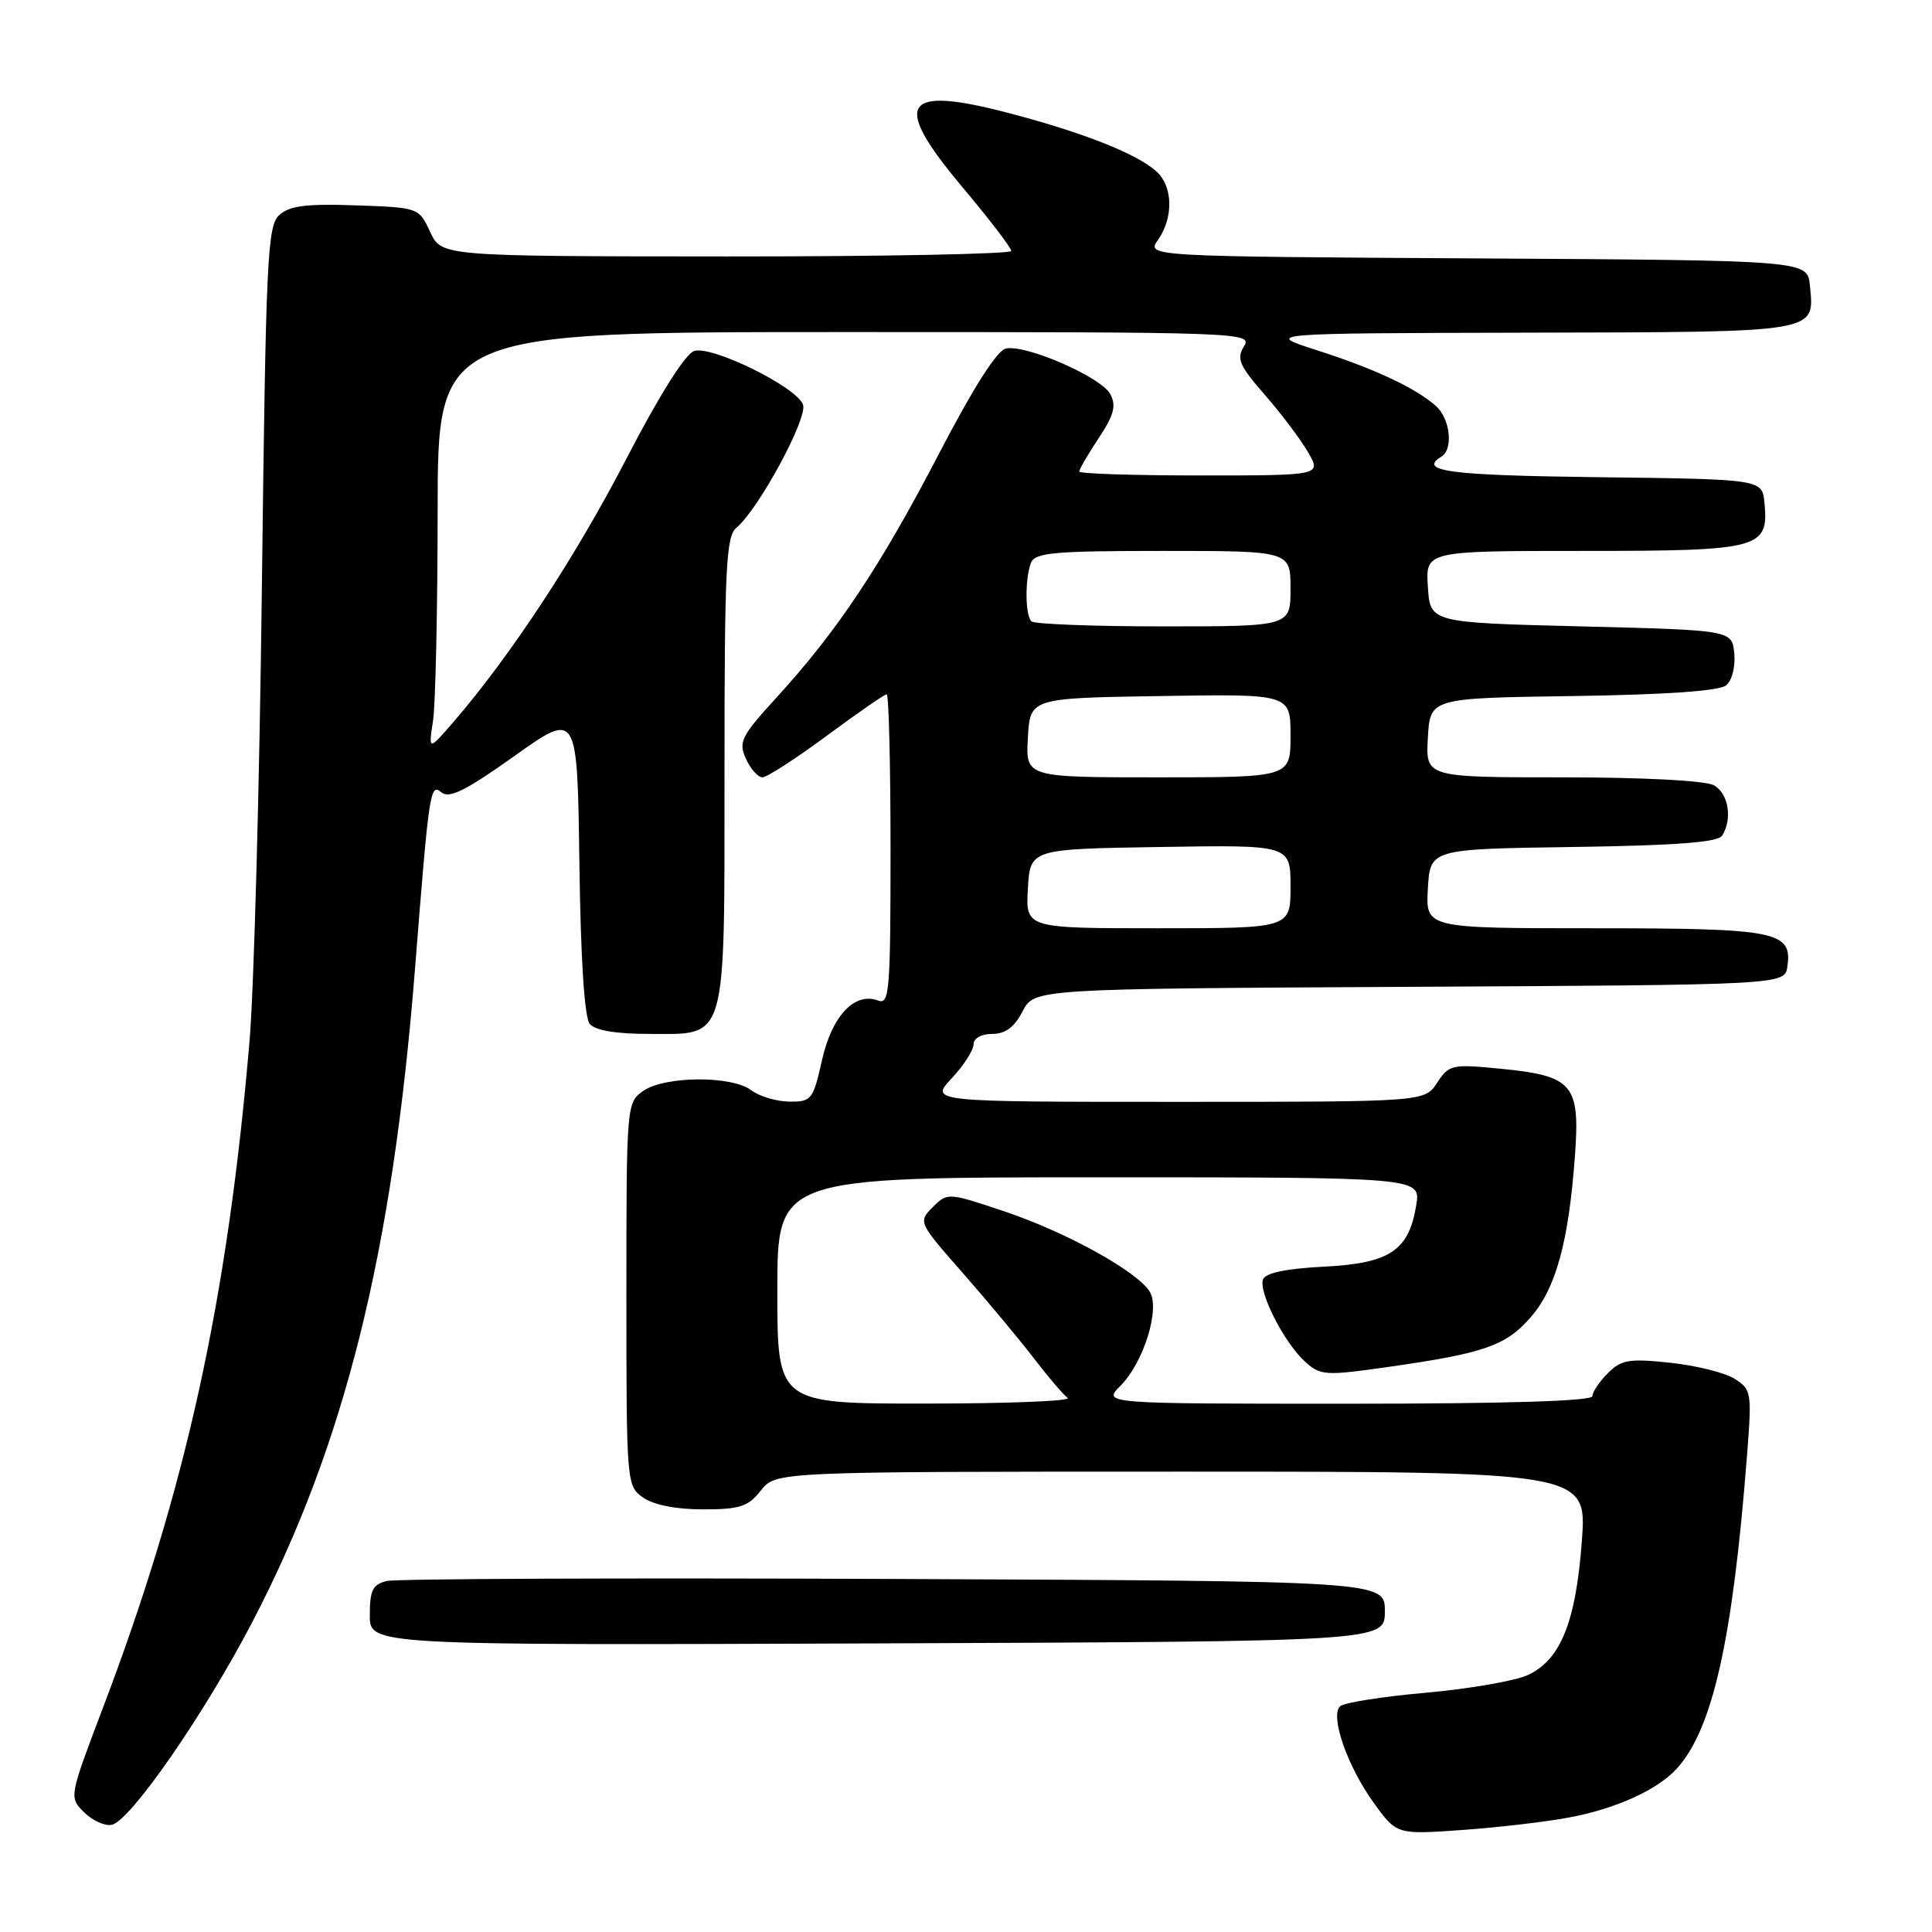 <?xml version="1.0" encoding="UTF-8" standalone="no"?>
<!DOCTYPE svg PUBLIC "-//W3C//DTD SVG 1.1//EN" "http://www.w3.org/Graphics/SVG/1.1/DTD/svg11.dtd" >
<svg xmlns="http://www.w3.org/2000/svg" xmlns:xlink="http://www.w3.org/1999/xlink" version="1.1" viewBox="0 0 256 256">
 <g >
 <path fill="currentColor"
d=" M 208.00 240.81 C 214.19 239.64 219.67 237.14 222.21 234.32 C 226.95 229.08 229.60 217.23 231.49 192.83 C 232.14 184.48 232.08 184.10 229.83 182.69 C 228.55 181.88 224.71 180.93 221.29 180.57 C 215.86 179.99 214.83 180.17 213.04 181.96 C 211.92 183.08 211.00 184.45 211.00 185.00 C 211.00 185.65 199.52 186.00 178.55 186.00 C 146.09 186.00 146.09 186.00 148.47 183.62 C 151.53 180.56 153.75 173.43 152.35 171.16 C 150.70 168.47 141.33 163.29 133.16 160.54 C 125.61 158.01 125.55 158.00 123.60 159.95 C 121.65 161.91 121.67 161.96 127.60 168.71 C 130.88 172.44 135.11 177.53 137.01 180.00 C 138.90 182.47 140.91 184.83 141.47 185.23 C 142.04 185.64 133.61 185.98 122.75 185.98 C 103.00 186.00 103.00 186.00 103.00 171.00 C 103.00 156.00 103.00 156.00 145.63 156.00 C 188.26 156.00 188.26 156.00 187.66 159.69 C 186.68 165.72 184.16 167.40 175.42 167.84 C 170.46 168.09 167.68 168.67 167.36 169.52 C 166.72 171.18 170.17 177.94 172.94 180.44 C 174.96 182.27 175.61 182.31 183.79 181.15 C 196.71 179.31 199.49 178.34 202.81 174.56 C 206.17 170.73 207.87 164.53 208.70 153.00 C 209.37 143.66 208.40 142.54 198.79 141.61 C 192.38 140.98 192.00 141.07 190.42 143.48 C 188.77 146.00 188.77 146.00 155.98 146.00 C 123.20 146.00 123.20 146.00 126.10 142.89 C 127.69 141.19 129.00 139.16 129.00 138.39 C 129.00 137.58 130.03 137.00 131.47 137.00 C 133.21 137.00 134.41 136.11 135.50 134.01 C 137.04 131.02 137.04 131.02 186.77 130.76 C 236.50 130.50 236.50 130.50 236.84 128.06 C 237.50 123.40 235.47 123.00 211.26 123.00 C 188.90 123.00 188.90 123.00 189.20 117.75 C 189.50 112.50 189.50 112.50 208.46 112.23 C 222.09 112.03 227.63 111.61 228.19 110.73 C 229.60 108.50 229.03 105.09 227.07 104.04 C 225.94 103.43 217.59 103.00 207.01 103.00 C 188.90 103.00 188.90 103.00 189.20 97.75 C 189.50 92.50 189.50 92.50 208.42 92.23 C 220.76 92.05 227.83 91.56 228.73 90.81 C 229.50 90.17 229.97 88.32 229.80 86.59 C 229.50 83.50 229.50 83.50 209.50 83.00 C 189.50 82.50 189.50 82.50 189.20 77.75 C 188.89 73.00 188.89 73.00 209.87 73.00 C 233.26 73.00 234.39 72.70 233.80 66.62 C 233.50 63.50 233.50 63.50 211.75 63.23 C 191.96 62.99 187.85 62.44 191.00 60.50 C 192.61 59.51 192.15 55.44 190.25 53.78 C 187.51 51.37 182.11 48.85 174.50 46.41 C 167.50 44.16 167.50 44.16 202.63 44.08 C 241.32 43.99 240.43 44.14 239.82 37.82 C 239.50 34.50 239.50 34.50 195.70 34.24 C 151.90 33.98 151.90 33.98 153.45 31.77 C 155.51 28.83 155.42 24.69 153.25 22.73 C 150.67 20.39 143.63 17.60 133.82 15.02 C 119.58 11.27 118.08 13.53 127.42 24.67 C 131.04 28.97 134.00 32.84 134.00 33.25 C 134.00 33.66 117.01 33.99 96.25 33.98 C 58.50 33.96 58.50 33.96 57.00 30.73 C 55.50 27.51 55.48 27.50 47.13 27.21 C 40.61 26.98 38.37 27.26 37.01 28.49 C 35.42 29.93 35.23 34.17 34.70 77.78 C 34.39 104.03 33.65 131.12 33.06 138.00 C 30.13 172.37 24.62 197.39 13.63 226.32 C 9.15 238.12 9.15 238.15 11.13 240.13 C 12.23 241.23 13.88 241.98 14.80 241.80 C 17.24 241.33 27.07 227.15 33.46 214.88 C 45.68 191.42 52.01 165.99 54.98 128.50 C 56.87 104.55 56.99 103.75 58.50 105.00 C 59.53 105.85 61.74 104.75 68.17 100.17 C 76.50 94.24 76.50 94.24 76.77 114.29 C 76.94 127.03 77.44 134.83 78.14 135.67 C 78.86 136.54 81.62 137.00 86.07 137.00 C 96.43 137.00 96.00 138.53 96.00 101.90 C 96.00 75.39 96.21 71.07 97.56 69.95 C 100.51 67.50 107.08 55.36 106.40 53.60 C 105.49 51.24 94.34 45.76 91.98 46.51 C 90.81 46.88 87.37 52.34 82.99 60.80 C 76.30 73.74 67.68 86.86 60.14 95.60 C 56.77 99.50 56.77 99.50 57.38 95.50 C 57.71 93.30 57.98 80.81 57.99 67.75 C 58.00 44.00 58.00 44.00 112.01 44.00 C 164.79 44.00 165.99 44.04 164.83 45.90 C 163.82 47.52 164.21 48.44 167.57 52.29 C 169.73 54.76 172.31 58.18 173.31 59.89 C 175.11 63.00 175.11 63.00 159.06 63.00 C 150.23 63.00 143.00 62.77 143.00 62.48 C 143.00 62.19 144.16 60.20 145.58 58.06 C 147.62 54.97 147.94 53.76 147.11 52.21 C 145.92 49.98 136.05 45.66 133.32 46.17 C 132.13 46.39 129.03 51.26 124.38 60.19 C 116.66 75.04 110.94 83.63 102.89 92.43 C 98.20 97.56 97.82 98.32 98.84 100.54 C 99.45 101.89 100.44 103.00 101.03 103.00 C 101.62 103.00 105.45 100.52 109.54 97.50 C 113.63 94.47 117.21 92.00 117.49 92.00 C 117.77 92.00 118.00 101.27 118.00 112.61 C 118.00 131.30 117.85 133.16 116.36 132.58 C 113.26 131.40 110.23 134.61 108.92 140.47 C 107.74 145.73 107.53 146.00 104.59 145.97 C 102.89 145.95 100.63 145.28 99.56 144.47 C 96.96 142.50 88.08 142.56 85.22 144.56 C 83.03 146.10 83.00 146.40 83.00 171.50 C 83.00 196.60 83.03 196.90 85.22 198.44 C 86.60 199.41 89.61 200.00 93.15 200.00 C 98.04 200.00 99.13 199.64 100.82 197.50 C 102.79 195.00 102.79 195.00 156.54 195.00 C 210.29 195.00 210.29 195.00 209.60 204.25 C 208.80 214.92 206.81 219.88 202.50 221.93 C 200.85 222.71 194.78 223.77 189.00 224.29 C 183.22 224.80 178.09 225.61 177.58 226.08 C 176.20 227.36 178.53 234.05 182.03 238.89 C 185.08 243.10 185.08 243.10 193.79 242.48 C 198.58 242.14 204.97 241.39 208.00 240.81 Z  M 183.50 213.50 C 183.50 209.50 183.50 209.50 118.50 209.22 C 82.75 209.07 52.49 209.19 51.25 209.49 C 49.38 209.95 49.00 210.72 49.00 214.03 C 49.00 218.01 49.00 218.01 116.25 217.76 C 183.50 217.50 183.50 217.50 183.50 213.50 Z  M 136.20 117.75 C 136.50 112.50 136.50 112.50 153.75 112.23 C 171.00 111.95 171.00 111.95 171.00 117.48 C 171.00 123.00 171.00 123.00 153.45 123.00 C 135.90 123.00 135.90 123.00 136.20 117.75 Z  M 136.20 97.75 C 136.50 92.50 136.50 92.50 153.75 92.23 C 171.00 91.95 171.00 91.95 171.00 97.48 C 171.00 103.00 171.00 103.00 153.45 103.00 C 135.90 103.00 135.90 103.00 136.20 97.75 Z  M 136.67 82.33 C 135.83 81.50 135.80 76.69 136.61 74.58 C 137.13 73.23 139.63 73.00 154.11 73.00 C 171.00 73.00 171.00 73.00 171.00 78.00 C 171.00 83.00 171.00 83.00 154.17 83.00 C 144.91 83.00 137.03 82.70 136.67 82.33 Z "/>
</g>
</svg>